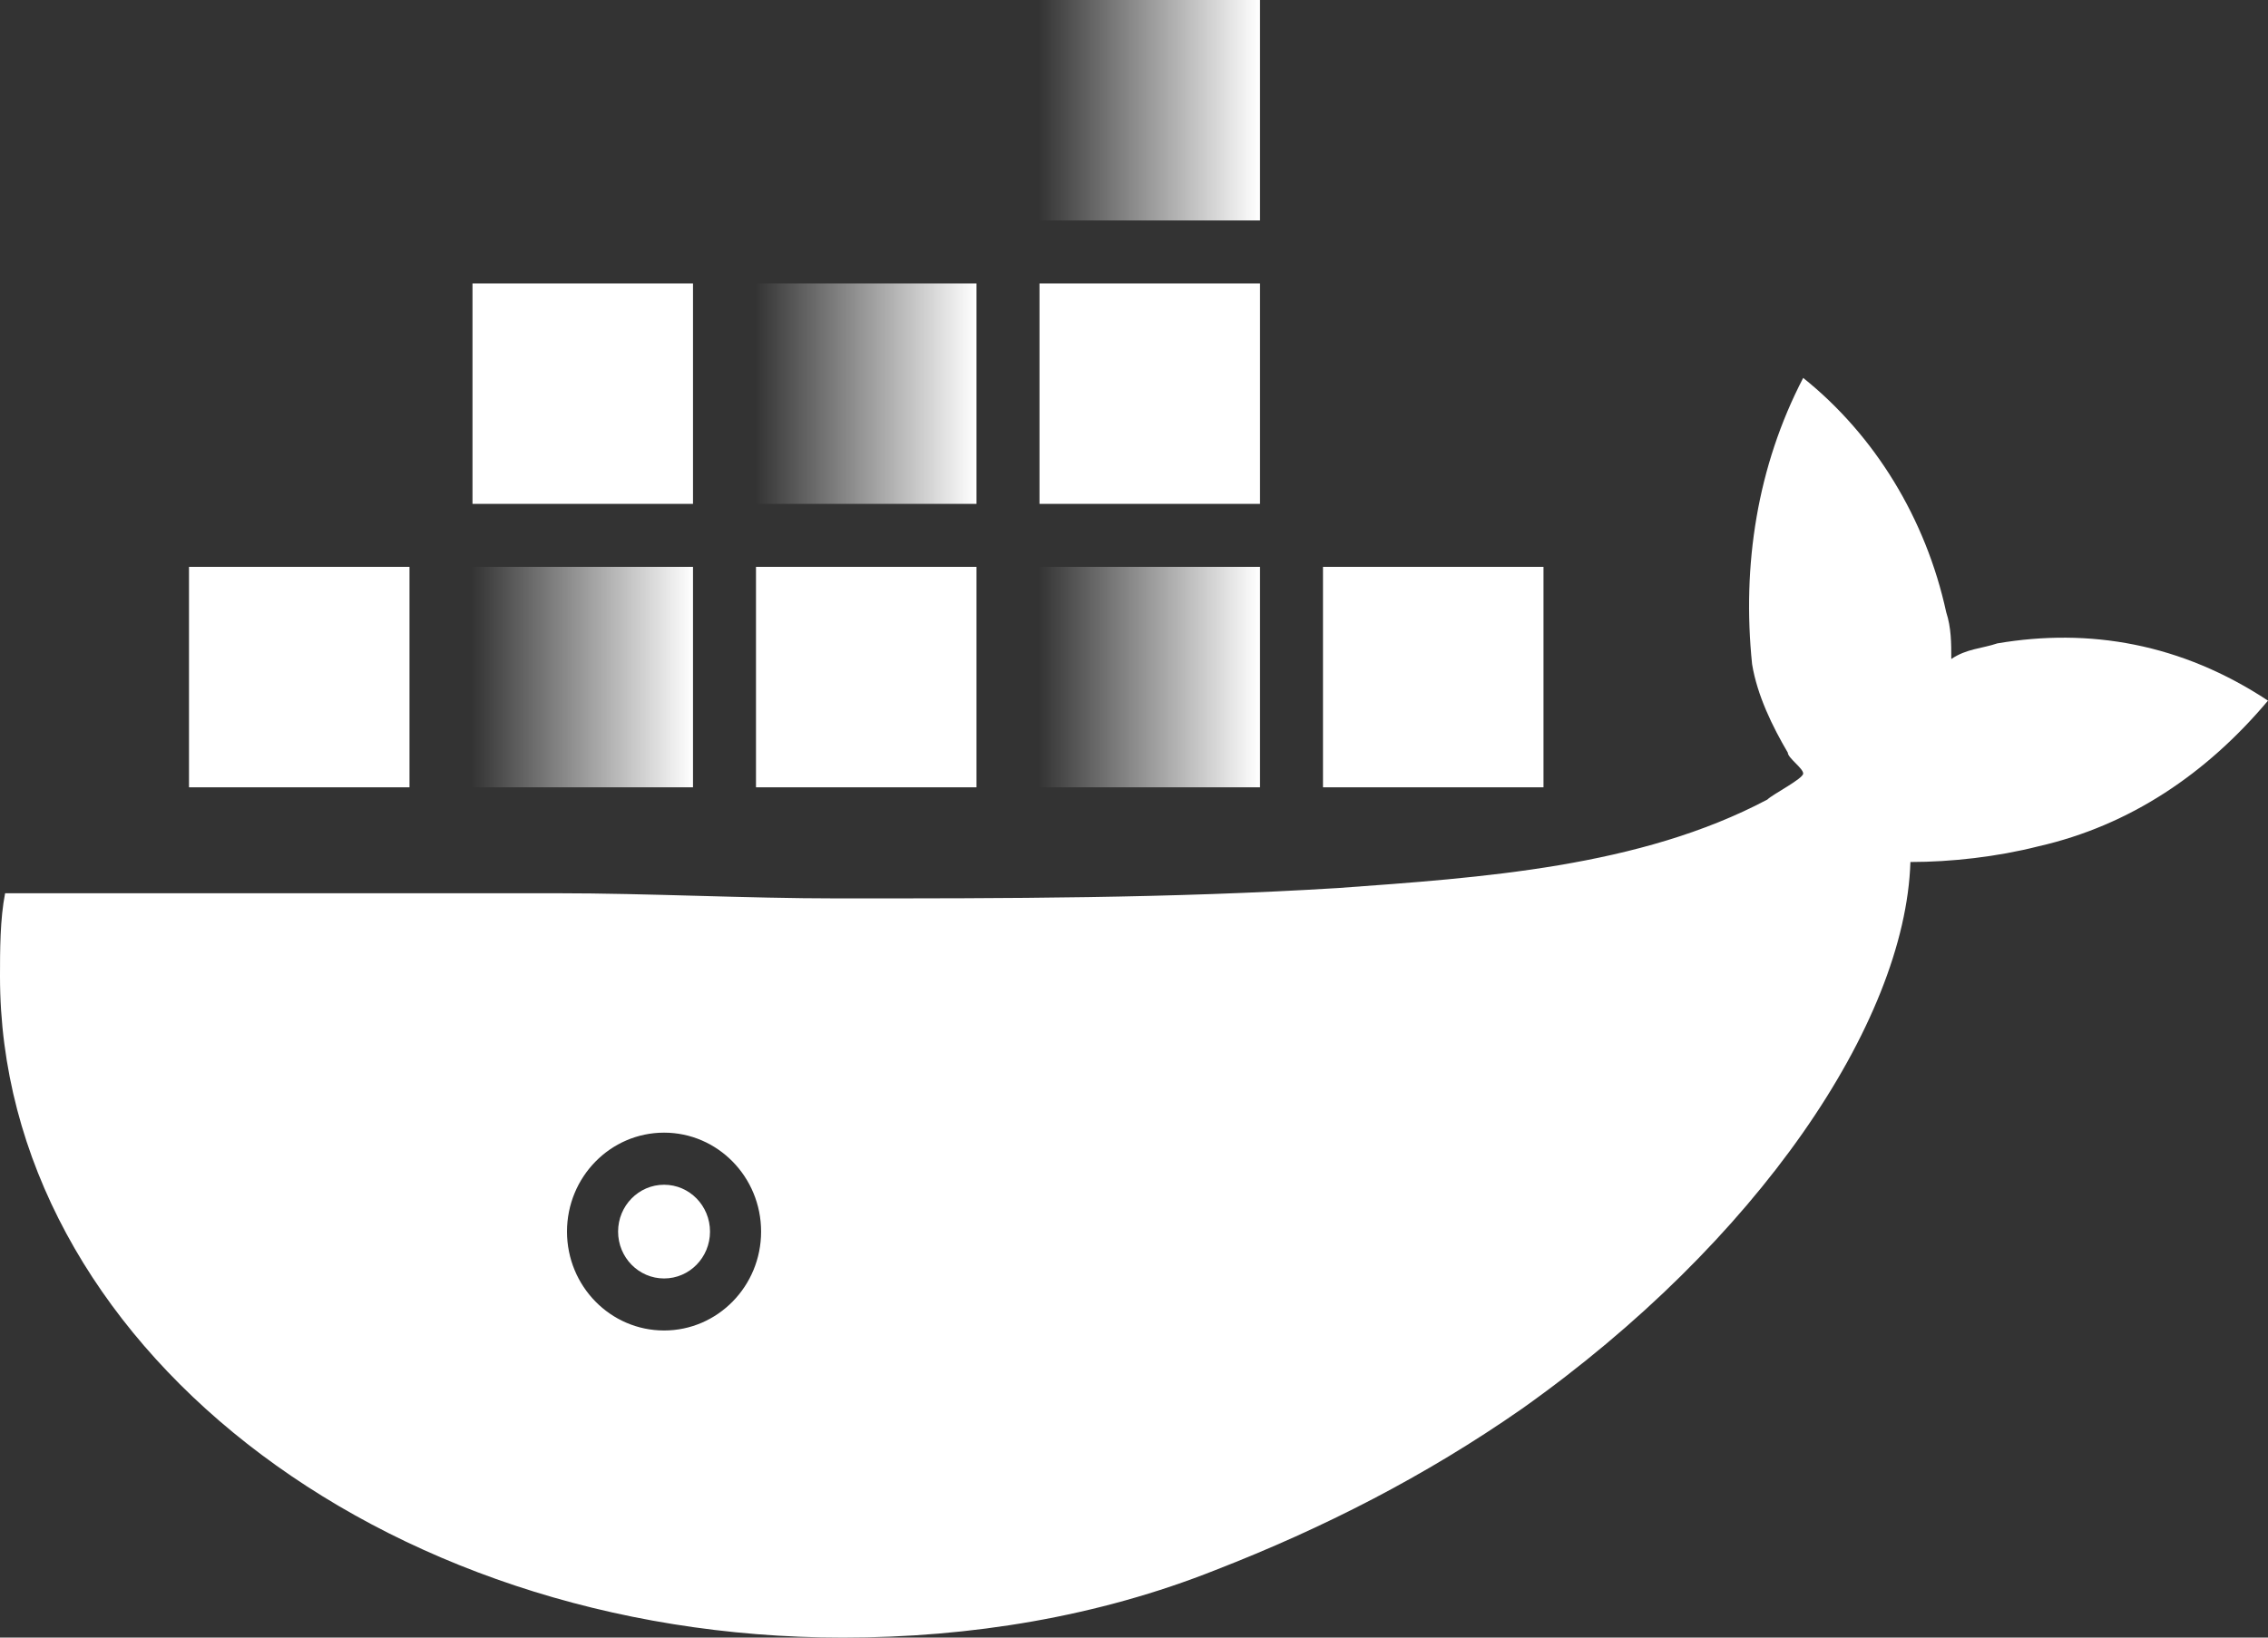 <?xml version="1.0" encoding="UTF-8"?>
<svg width="36px" height="26px" viewBox="0 0 36 26" version="1.1" xmlns="http://www.w3.org/2000/svg" xmlns:xlink="http://www.w3.org/1999/xlink">
    <rect x="0" y="0" width="36" height="26" fill="#333333" stroke="none"/>
    <!-- Generator: Sketch 59.1 (86144) - https://sketch.com -->
    <title>Docker镜像</title>
    <desc>Created with Sketch.</desc>
    <defs>
        <linearGradient x1="-0.448%" y1="50.744%" x2="99.954%" y2="50.744%" id="linearGradient-1">
            <stop stop-color="#FFFFFF" stop-opacity="0" offset="0%"></stop>
            <stop stop-color="#FFFFFF" offset="100%"></stop>
        </linearGradient>
        <linearGradient x1="-0.606%" y1="50.744%" x2="99.796%" y2="50.744%" id="linearGradient-2">
            <stop stop-color="#FFFFFF" stop-opacity="0" offset="0%"></stop>
            <stop stop-color="#FFFFFF" offset="100%"></stop>
        </linearGradient>
        <linearGradient x1="-0.527%" y1="50.823%" x2="99.875%" y2="50.823%" id="linearGradient-3">
            <stop stop-color="#FFFFFF" stop-opacity="0" offset="0%"></stop>
            <stop stop-color="#FFFFFF" offset="100%"></stop>
        </linearGradient>
        <linearGradient x1="-0.606%" y1="50.902%" x2="99.796%" y2="50.902%" id="linearGradient-4">
            <stop stop-color="#FFFFFF" stop-opacity="0" offset="0%"></stop>
            <stop stop-color="#FFFFFF" offset="100%"></stop>
        </linearGradient>
    </defs>
    <g id="页面-1" stroke="none" stroke-width="1" fill="none" fill-rule="evenodd">
        <g id="模型图标库" transform="translate(-1101, -324)">
            <g id="Docker镜像" transform="translate(1101, 320)">
                <rect id="矩形" x="0" y="0" width="36" height="36"></rect>
                <g id="编组-7" transform="translate(0, 4)" fill-rule="nonzero">
                    <path d="M28.622,6 C29.757,6.909 30.568,8.231 30.892,9.719 C30.973,9.967 30.973,10.215 30.973,10.463 C31.216,10.298 31.459,10.298 31.703,10.215 C33.162,9.967 34.622,10.215 36,11.124 C35.027,12.281 33.811,13.107 32.351,13.438 C31.703,13.603 30.973,13.686 30.324,13.686 C30.243,16.248 27.892,19.719 24.162,22.364 C22.622,23.438 21,24.264 19.297,24.926 C17.432,25.669 15.405,26 13.378,26 C6,26 -5.68434189e-14,21.289 -5.68434189e-14,15.504 C-5.68434189e-14,15.091 -5.68434189e-14,14.595 0.081,14.182 L0.081,14.182 L8.838,14.182 C10.297,14.182 11.838,14.264 13.297,14.264 C15.973,14.264 18.568,14.264 21.243,14.099 C23.514,13.934 26.027,13.769 28.054,12.694 C28.135,12.612 28.622,12.364 28.622,12.281 C28.622,12.198 28.378,12.033 28.378,11.95 C28.135,11.537 27.892,11.041 27.811,10.545 C27.649,8.975 27.892,7.405 28.622,6 Z M10.541,17.983 C9.69,17.983 9,18.686 9,19.554 C9,20.421 9.69,21.124 10.541,21.124 C11.391,21.124 12.081,20.421 12.081,19.554 C12.081,18.686 11.391,17.983 10.541,17.983 Z M10.541,18.81 C10.944,18.81 11.27,19.143 11.27,19.554 C11.27,19.965 10.944,20.298 10.541,20.298 C10.138,20.298 9.811,19.965 9.811,19.554 C9.811,19.143 10.138,18.81 10.541,18.81 Z" id="形状结合" fill="#FFFFFF"></path>
                    <rect id="矩形" fill="#FFFFFF" x="3" y="9" width="3.5" height="3.5"></rect>
                    <rect id="矩形" fill="url(#linearGradient-1)" x="7.5" y="9" width="3.5" height="3.5"></rect>
                    <rect id="矩形" fill="#FFFFFF" x="12" y="9" width="3.5" height="3.5"></rect>
                    <rect id="矩形" fill="url(#linearGradient-2)" x="16.5" y="9" width="3.5" height="3.5"></rect>
                    <rect id="矩形" fill="#FFFFFF" x="7.5" y="4.5" width="3.5" height="3.5"></rect>
                    <rect id="矩形" fill="url(#linearGradient-3)" x="12" y="4.5" width="3.5" height="3.5"></rect>
                    <rect id="矩形" fill="#FFFFFF" x="16.5" y="4.5" width="3.5" height="3.5"></rect>
                    <rect id="矩形" fill="url(#linearGradient-4)" x="16.5" y="0" width="3.5" height="3.5"></rect>
                    <rect id="矩形" fill="#FFFFFF" x="21" y="9" width="3.5" height="3.5"></rect>
                </g>
            </g>
        </g>
    </g>
</svg>